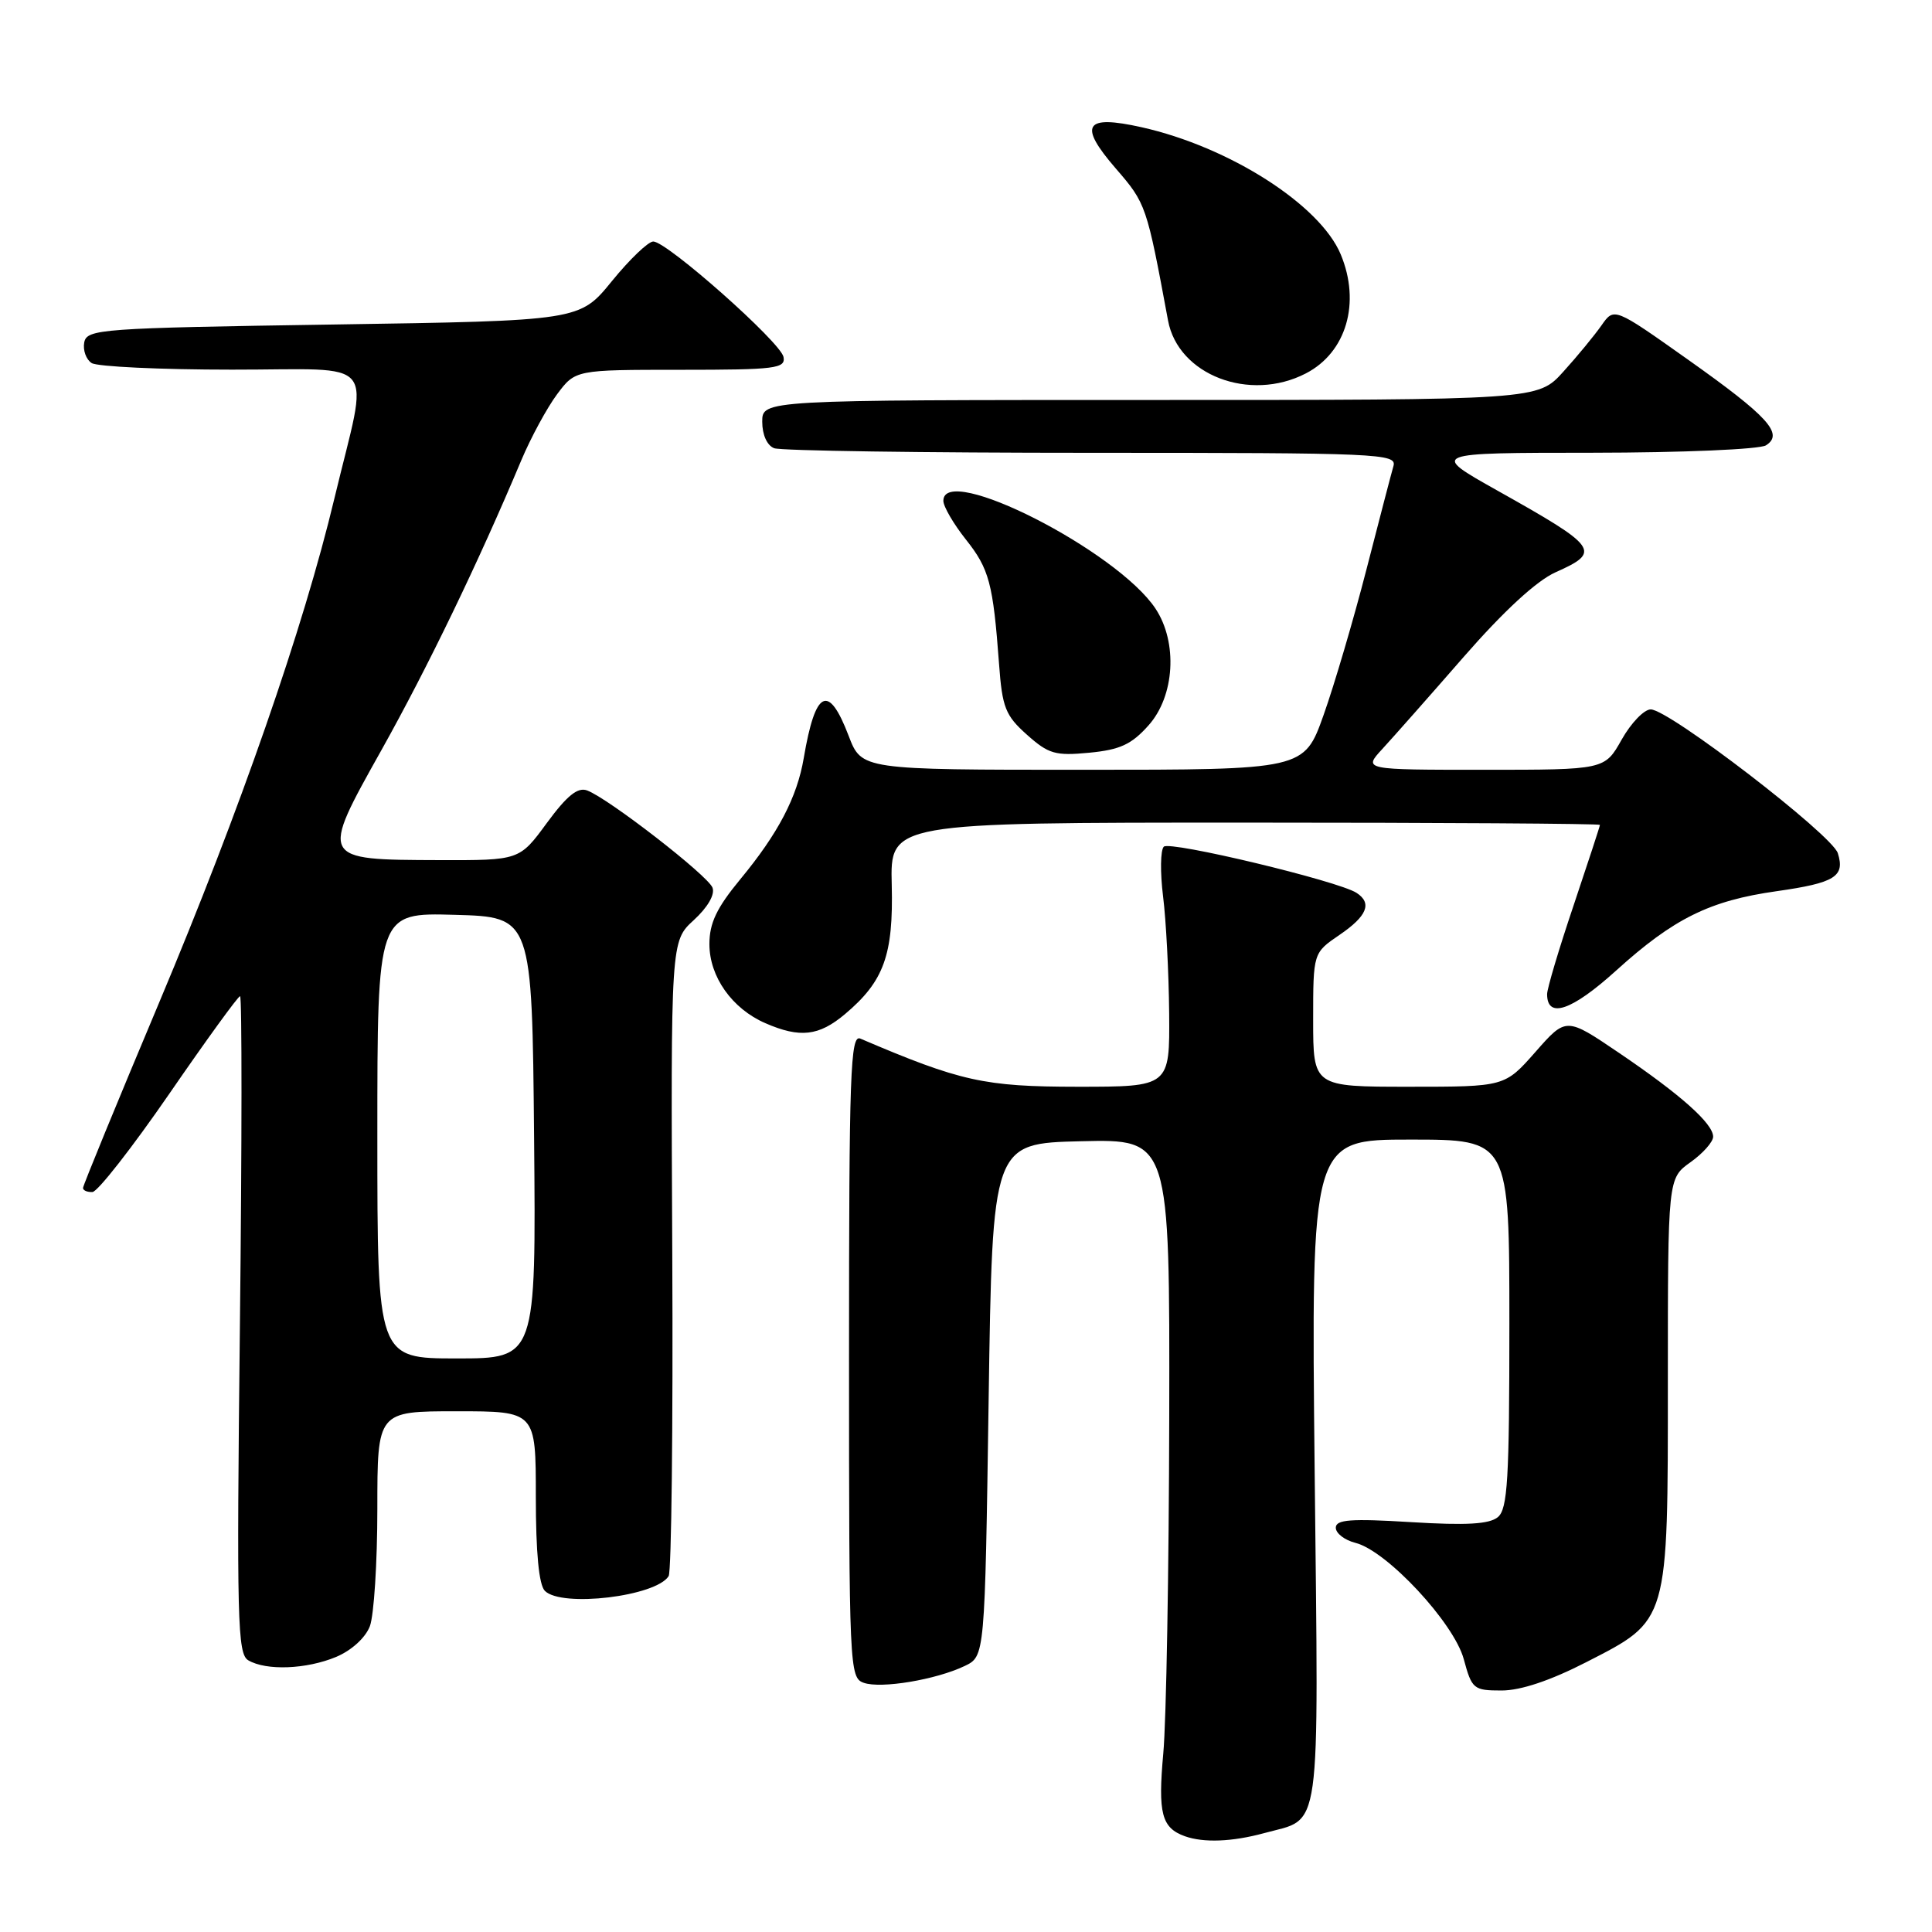 <?xml version="1.0" encoding="UTF-8" standalone="no"?>
<!DOCTYPE svg PUBLIC "-//W3C//DTD SVG 1.1//EN" "http://www.w3.org/Graphics/SVG/1.1/DTD/svg11.dtd" >
<svg xmlns="http://www.w3.org/2000/svg" xmlns:xlink="http://www.w3.org/1999/xlink" version="1.1" viewBox="0 0 256 256">
 <g >
 <path fill="currentColor"
d=" M 167.50 242.90 C 175.19 240.79 174.72 244.15 174.20 195.00 C 173.73 151.00 173.73 151.00 186.86 151.00 C 200.00 151.00 200.00 151.00 200.00 175.38 C 200.00 196.05 199.77 199.95 198.47 201.03 C 197.34 201.96 194.32 202.14 186.97 201.69 C 178.97 201.20 177.00 201.35 177.00 202.43 C 177.00 203.18 178.18 204.08 179.61 204.44 C 183.76 205.48 192.67 215.05 193.96 219.86 C 195.03 223.81 195.25 224.00 198.97 224.00 C 201.50 224.00 205.42 222.69 210.18 220.25 C 221.16 214.62 221.00 215.18 221.00 182.82 C 221.00 156.14 221.00 156.14 224.00 154.00 C 225.65 152.83 227.00 151.30 227.00 150.62 C 227.00 148.88 222.69 145.04 214.51 139.50 C 207.52 134.76 207.52 134.76 203.46 139.38 C 199.39 144.00 199.39 144.00 186.70 144.00 C 174.00 144.00 174.00 144.00 174.00 135.13 C 174.00 126.26 174.00 126.26 177.49 123.88 C 181.15 121.39 181.85 119.67 179.75 118.31 C 177.32 116.73 155.01 111.39 154.21 112.19 C 153.76 112.64 153.72 115.59 154.11 118.75 C 154.51 121.91 154.87 128.89 154.92 134.25 C 155.00 144.00 155.00 144.00 142.75 144.00 C 130.43 143.99 127.29 143.30 114.00 137.62 C 112.68 137.05 112.50 142.10 112.50 179.64 C 112.50 221.04 112.56 222.32 114.45 222.98 C 116.74 223.79 124.03 222.57 127.83 220.75 C 130.50 219.47 130.50 219.47 131.00 185.49 C 131.50 151.50 131.50 151.50 143.25 151.22 C 155.00 150.94 155.00 150.94 154.93 187.72 C 154.89 207.95 154.54 228.03 154.14 232.35 C 153.42 240.30 153.92 242.20 157.00 243.31 C 159.49 244.20 163.28 244.05 167.50 242.90 Z  M 44.54 219.55 C 46.58 218.69 48.42 217.02 49.01 215.48 C 49.55 214.05 50.00 207.05 50.00 199.93 C 50.00 187.00 50.00 187.00 60.50 187.00 C 71.00 187.00 71.00 187.00 71.00 198.30 C 71.00 205.76 71.41 210.01 72.20 210.80 C 74.43 213.03 86.94 211.53 88.60 208.84 C 88.97 208.24 89.19 189.06 89.08 166.23 C 88.88 124.71 88.88 124.71 91.93 121.92 C 93.78 120.22 94.76 118.53 94.41 117.62 C 93.79 116.00 80.62 105.79 77.80 104.74 C 76.55 104.27 75.13 105.42 72.46 109.05 C 68.83 114.00 68.83 114.00 58.16 113.97 C 42.36 113.92 42.38 113.97 50.56 99.36 C 56.69 88.40 63.40 74.51 69.07 61.00 C 70.34 57.98 72.48 54.04 73.81 52.25 C 76.24 49.00 76.24 49.00 90.19 49.00 C 102.79 49.00 104.11 48.83 103.82 47.30 C 103.44 45.35 88.38 32.00 86.56 32.00 C 85.90 32.00 83.43 34.36 81.08 37.25 C 76.81 42.50 76.81 42.50 44.17 43.00 C 13.23 43.47 11.51 43.60 11.16 45.38 C 10.97 46.41 11.41 47.64 12.15 48.11 C 12.89 48.58 21.25 48.98 30.73 48.98 C 50.54 49.00 48.89 46.93 44.32 66.00 C 40.22 83.17 31.82 107.33 21.09 132.84 C 15.54 146.03 11.00 157.09 11.00 157.41 C 11.00 157.74 11.56 157.98 12.25 157.95 C 12.94 157.92 17.51 152.07 22.42 144.95 C 27.32 137.83 31.55 132.00 31.81 132.00 C 32.07 132.00 32.06 151.59 31.79 175.53 C 31.35 214.73 31.46 219.16 32.90 220.00 C 35.28 221.40 40.61 221.19 44.54 219.55 Z  M 111.96 134.38 C 117.13 130.03 118.39 126.54 118.16 117.25 C 117.95 109.00 117.95 109.00 164.98 109.00 C 190.84 109.00 212.00 109.14 212.00 109.30 C 212.00 109.47 210.42 114.28 208.50 120.00 C 206.57 125.72 205.00 130.99 205.00 131.73 C 205.00 135.04 208.26 133.93 214.14 128.61 C 221.77 121.70 226.55 119.34 235.40 118.09 C 243.14 116.99 244.50 116.15 243.52 113.05 C 242.74 110.60 221.15 94.00 218.73 94.00 C 217.85 94.00 216.12 95.80 214.88 98.00 C 212.63 102.00 212.63 102.00 196.63 102.00 C 180.63 102.00 180.63 102.00 183.16 99.25 C 184.55 97.74 189.41 92.25 193.94 87.05 C 199.23 80.99 203.60 76.96 206.10 75.84 C 212.24 73.10 211.83 72.53 198.37 64.98 C 189.50 60.00 189.50 60.00 211.00 59.99 C 222.93 59.98 233.17 59.54 234.00 59.01 C 236.40 57.49 234.31 55.19 223.61 47.61 C 213.88 40.72 213.88 40.72 212.21 43.11 C 211.29 44.42 209.02 47.19 207.15 49.25 C 203.77 53.00 203.77 53.00 152.38 53.00 C 101.00 53.00 101.00 53.00 101.00 55.89 C 101.00 57.61 101.64 59.03 102.58 59.39 C 103.45 59.73 122.38 60.00 144.65 60.00 C 182.73 60.00 185.11 60.10 184.64 61.75 C 184.36 62.71 182.75 68.90 181.05 75.50 C 179.35 82.10 176.80 90.76 175.38 94.75 C 172.80 102.00 172.80 102.00 143.48 102.00 C 114.17 102.00 114.17 102.00 112.45 97.50 C 109.78 90.51 108.04 91.37 106.50 100.45 C 105.62 105.64 103.11 110.44 98.09 116.51 C 94.96 120.30 94.00 122.32 94.00 125.10 C 94.00 129.42 97.00 133.66 101.42 135.58 C 106.00 137.57 108.50 137.29 111.96 134.38 Z  M 152.19 96.11 C 155.65 92.24 156.08 85.15 153.12 80.66 C 148.05 72.98 125.00 61.26 125.00 66.36 C 125.00 67.11 126.34 69.41 127.97 71.47 C 131.08 75.38 131.59 77.29 132.38 87.99 C 132.80 93.75 133.22 94.81 136.07 97.35 C 138.94 99.91 139.83 100.17 144.33 99.74 C 148.40 99.35 149.93 98.65 152.19 96.11 Z  M 173.03 49.48 C 178.40 46.71 180.33 40.12 177.65 33.70 C 174.90 27.13 162.89 19.46 151.27 16.86 C 143.70 15.17 142.84 16.54 147.86 22.34 C 151.86 26.96 151.94 27.21 154.77 42.46 C 156.10 49.69 165.59 53.33 173.03 49.48 Z  M 50.00 150.47 C 50.00 120.93 50.00 120.93 60.25 121.22 C 70.50 121.50 70.50 121.50 70.77 150.75 C 71.03 180.00 71.03 180.00 60.52 180.00 C 50.00 180.00 50.00 180.00 50.00 150.47 Z "/>
</g>
</svg>